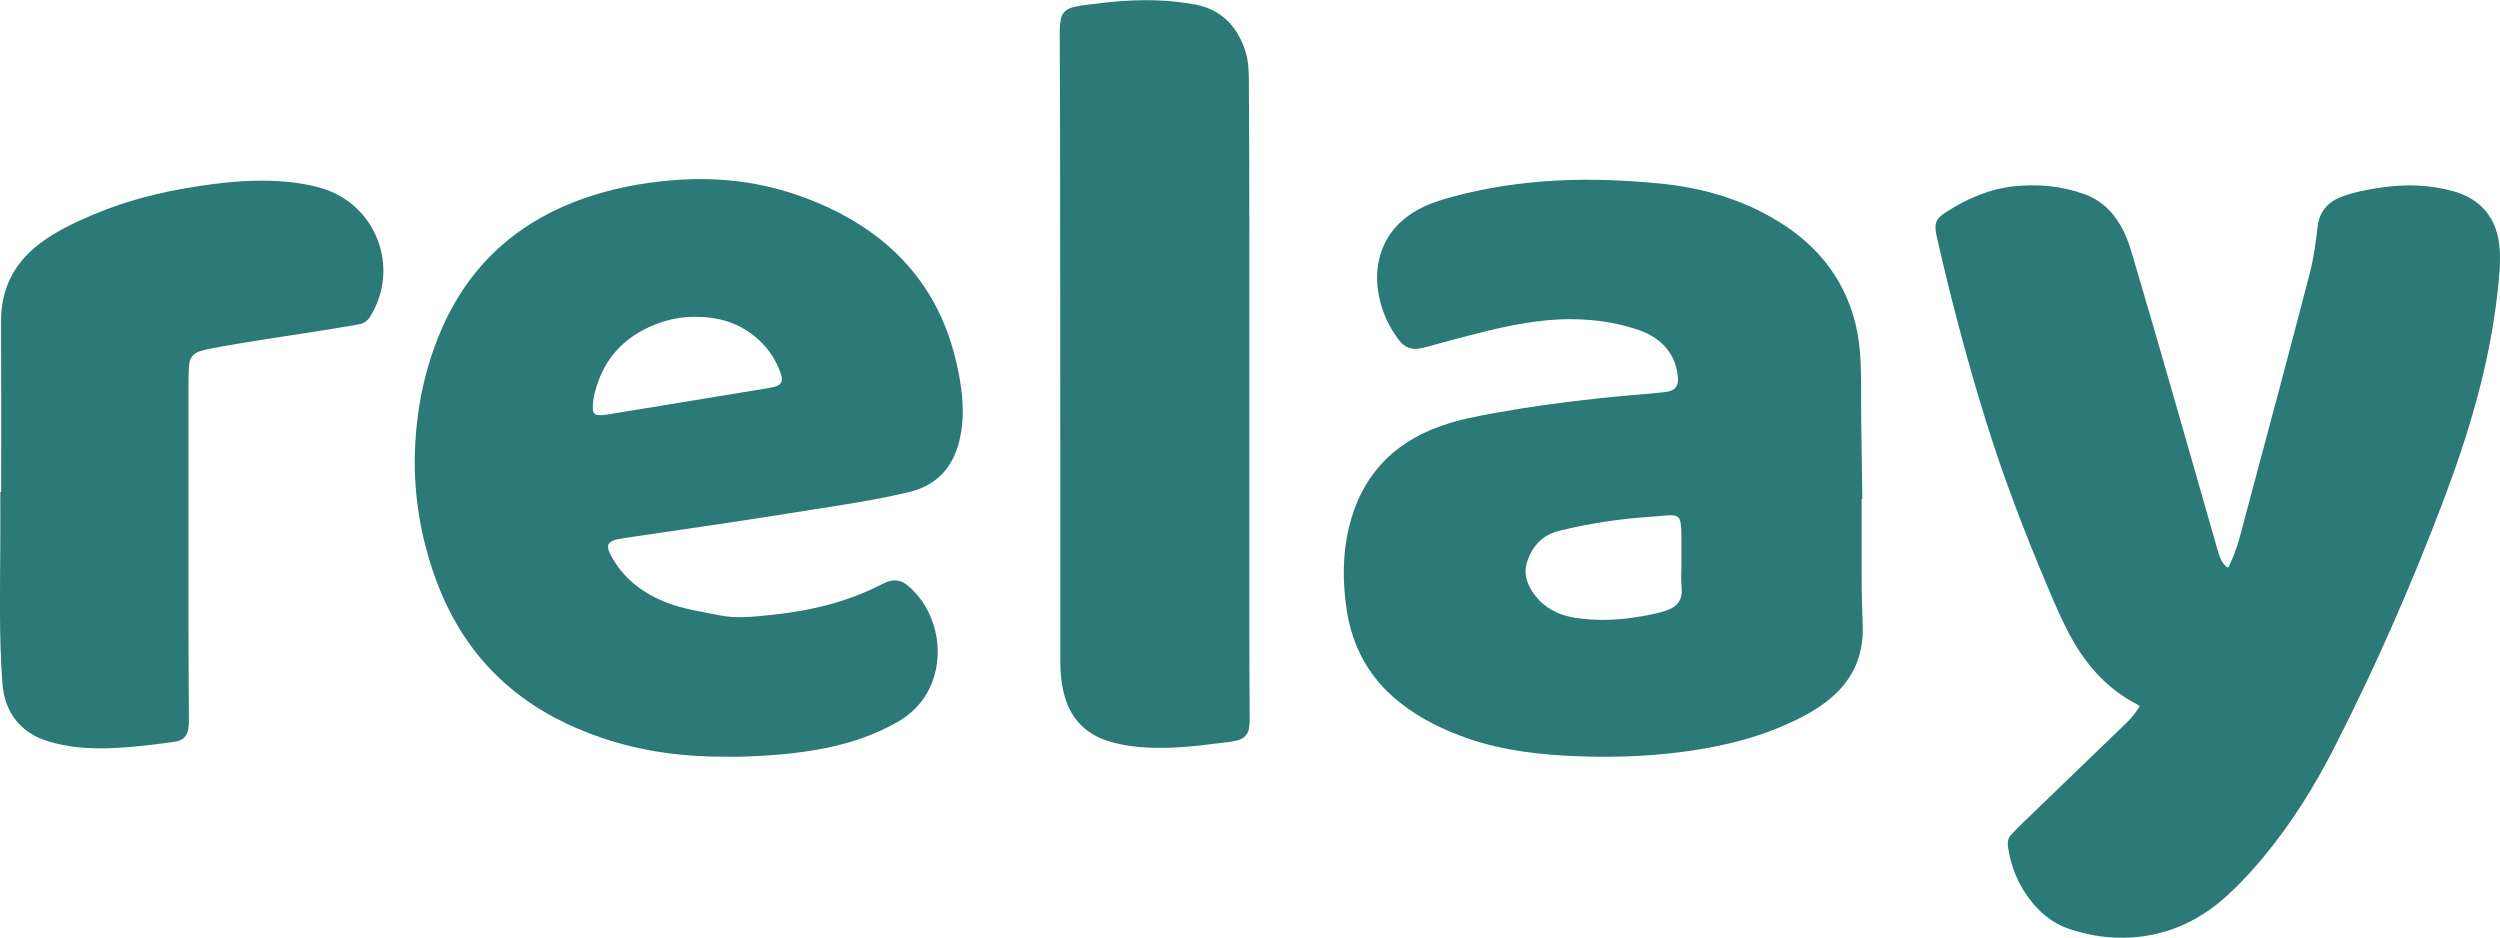 <?xml version="1.0" encoding="utf-8"?>
<!-- Generator: Adobe Illustrator 27.8.0, SVG Export Plug-In . SVG Version: 6.00 Build 0)  -->
<svg version="1.1" id="Layer_1" xmlns="http://www.w3.org/2000/svg" xmlns:xlink="http://www.w3.org/1999/xlink" x="0px" y="0px"
	 viewBox="0 0 500 187.58" style="enable-background:new 0 0 500 187.58;" xml:space="preserve">
<style type="text/css">
	.st0{fill:#2b7a78;}
</style>
<g>
	<g>
		<path class="st0" d="M427.95,141.23c-0.18-0.14-0.27-0.23-0.38-0.28c-5.7-2.89-9.85-7.35-12.99-12.83
			c-2.02-3.52-3.57-7.26-5.15-10.98c-4.61-10.88-8.82-21.9-12.32-33.19c-3.75-12.1-6.98-24.34-9.77-36.7
			c-0.03-0.12-0.06-0.24-0.09-0.36c-0.42-2.31-0.06-3.16,1.91-4.43c4.17-2.69,8.63-4.66,13.62-5.2c4.83-0.52,9.56-0.06,14.14,1.58
			c3.7,1.33,6.16,4.05,7.86,7.52c0.98,1.99,1.54,4.13,2.17,6.24c5.7,19.23,11.14,38.54,16.69,57.81c0.35,1.2,0.82,2.3,1.81,3.09
			c0.4-0.07,0.39-0.41,0.51-0.65c1.57-3.18,2.3-6.63,3.21-10.02c4.29-15.98,8.57-31.96,12.73-47.97c0.8-3.09,1.26-6.24,1.6-9.41
			c0.33-3.06,2.04-5.1,4.92-6.14c2.55-0.92,5.2-1.43,7.87-1.81c4.87-0.7,9.7-0.58,14.47,0.77c5.49,1.55,8.64,5.44,9.14,11.14
			c0.27,3.08-0.07,6.13-0.41,9.17c-1.6,14.44-5.76,28.23-10.89,41.75c-6.4,16.86-13.63,33.36-21.86,49.41
			c-3.91,7.62-8.42,14.87-13.89,21.49c-2.29,2.78-4.72,5.43-7.39,7.86c-4.35,3.96-9.32,6.74-15.14,7.88
			c-5.54,1.08-11.01,0.63-16.34-1.14c-4-1.33-6.95-4.07-9.17-7.6c-1.74-2.77-2.81-5.79-3.23-9.05c-0.12-0.9,0.07-1.62,0.66-2.25
			c0.75-0.81,1.53-1.59,2.32-2.36c6.91-6.68,13.83-13.35,20.75-20.02C426.33,143.58,427.18,142.49,427.95,141.23z"/>
		<path class="st0" d="M372.33,99.79c0,4.95,0.01,9.89,0,14.84c-0.01,3.52,0.09,7.03,0.21,10.55c0.2,5.76-1.84,10.54-6.23,14.31
			c-2.86,2.45-6.16,4.15-9.58,5.64c-5.7,2.48-11.67,3.94-17.79,4.9c-7.87,1.22-15.79,1.53-23.73,1.21
			c-7.21-0.3-14.35-1.09-21.24-3.41c-5.07-1.71-9.84-4.02-14.05-7.36c-5.98-4.75-9.45-10.97-10.58-18.48
			c-0.83-5.54-0.86-11.09,0.46-16.57c2.41-10.01,8.55-16.7,18.23-20.17c3.63-1.3,7.41-2.02,11.19-2.7
			c6.8-1.22,13.65-2.15,20.52-2.88c3.82-0.41,7.65-0.71,11.48-1.07c0.65-0.06,1.3-0.13,1.95-0.21c1.84-0.24,2.59-1.15,2.41-3
			c-0.32-3.23-1.77-5.83-4.45-7.7c-1.08-0.75-2.26-1.31-3.51-1.73c-5.87-1.95-11.9-2.47-18.04-1.92c-6.46,0.58-12.7,2.25-18.95,3.9
			c-1.78,0.47-3.55,0.96-5.32,1.44c-0.32,0.08-0.64,0.15-0.95,0.23c-1.92,0.49-3.46-0.08-4.64-1.67c-1.99-2.66-3.33-5.62-3.96-8.88
			c-0.46-2.43-0.49-4.88,0.09-7.3c1-4.17,3.47-7.24,7.09-9.45c2.33-1.42,4.9-2.23,7.51-2.94c6.85-1.87,13.83-2.88,20.92-3.26
			c6.84-0.37,13.66-0.07,20.46,0.58c7.81,0.75,15.27,2.75,22.16,6.61c5.41,3.03,10.01,6.93,13.28,12.26
			c2.79,4.55,4.3,9.51,4.72,14.81c0.37,4.73,0.17,9.48,0.26,14.22c0.1,5.07,0.14,10.14,0.21,15.21
			C372.41,99.79,372.37,99.79,372.33,99.79z M336.29,112.73c0-2.03-0.01-3.54,0-5.05c0.01-1.06-0.02-2.13-0.19-3.18
			c-0.16-0.97-0.58-1.34-1.55-1.42c-0.41-0.03-0.82-0.02-1.22,0.01c-1.14,0.08-2.28,0.21-3.42,0.28
			c-6.13,0.41-12.19,1.34-18.14,2.81c-3.2,0.79-5.31,3.02-6.33,6.12c-0.82,2.5,0.01,4.77,1.56,6.77c2,2.58,4.71,3.96,7.91,4.47
			c4.54,0.72,9.05,0.5,13.54-0.31c1.77-0.32,3.55-0.62,5.23-1.29c1.91-0.76,2.78-2.03,2.65-4.08
			C336.2,115.96,336.25,114.09,336.29,112.73z"/>
		<path class="st0" d="M145.61,151.34c-8.6,0.08-17.04-0.98-25.23-3.76c-6.56-2.23-12.65-5.33-18.02-9.75
			c-7.13-5.87-12.02-13.29-15.18-21.92c-3.22-8.79-4.64-17.86-4.13-27.21c0.42-7.65,2-15.07,4.96-22.15
			C93.48,53.48,103,44.64,116.3,39.85c5.76-2.08,11.73-3.24,17.82-3.77c8.45-0.73,16.74,0.04,24.81,2.75
			c6.21,2.09,12.01,4.96,17.16,9.06c7.99,6.37,12.9,14.65,15.17,24.55c0.8,3.47,1.37,6.98,1.28,10.56
			c-0.05,2.18-0.36,4.31-1.01,6.39c-1.54,4.87-4.84,7.87-9.77,9.04c-4.77,1.14-9.61,1.97-14.45,2.74
			c-6.62,1.05-13.24,2.1-19.87,3.11c-6.91,1.05-13.83,2.04-20.75,3.06c-0.97,0.14-1.94,0.31-2.91,0.46c-0.49,0.08-0.96,0.2-1.4,0.44
			c-0.71,0.38-0.9,0.83-0.7,1.62c0.15,0.6,0.44,1.14,0.75,1.67c2.53,4.43,6.37,7.26,11.07,9.05c3.35,1.27,6.87,1.76,10.36,2.47
			c3.49,0.72,6.93,0.28,10.37-0.07c4.85-0.5,9.63-1.36,14.28-2.87c2.61-0.84,5.14-1.88,7.59-3.12c0.44-0.22,0.88-0.44,1.34-0.61
			c1.36-0.52,2.66-0.37,3.83,0.52c0.52,0.39,1.01,0.84,1.46,1.3c4.85,4.97,6.21,12.97,3.28,19.26c-1.41,3.02-3.64,5.3-6.53,6.95
			c-4.37,2.49-9.07,4.11-13.98,5.13c-5.71,1.18-11.49,1.62-17.3,1.8C147.33,151.36,146.47,151.34,145.61,151.34z M139.3,63.37
			c-2.36-0.04-4.66,0.3-6.88,1.03c-6.95,2.3-11.58,6.84-13.43,14.02c-0.29,1.11-0.49,2.24-0.42,3.39c0.05,0.85,0.38,1.18,1.22,1.22
			c0.49,0.02,0.98-0.01,1.47-0.09c10.44-1.71,20.88-3.42,31.31-5.14c0.77-0.13,1.54-0.24,2.29-0.43c1.35-0.34,1.73-1.03,1.38-2.35
			c-0.06-0.24-0.14-0.47-0.22-0.7c-0.81-2.12-1.98-4.03-3.57-5.67C148.84,64.96,144.38,63.38,139.3,63.37z"/>
		<path class="st0" d="M249.87,79.1c0,16.07-0.01,32.15,0,48.22c0,5.48,0.04,10.96,0.06,16.44c0,0.57-0.03,1.15-0.1,1.71
			c-0.18,1.42-1,2.27-2.39,2.62c-1.32,0.33-2.66,0.41-4,0.59c-4.47,0.58-8.94,1.04-13.45,0.86c-2.7-0.11-5.37-0.44-7.98-1.21
			c-5.16-1.52-8.22-4.96-9.36-10.17c-0.41-1.88-0.59-3.79-0.59-5.72c0.01-14.81,0.01-29.61,0-44.42
			c-0.01-21.23-0.03-42.46-0.05-63.68c-0.01-6.05-0.06-12.11-0.07-18.16c0-0.69,0.08-1.39,0.17-2.07c0.18-1.36,0.97-2.2,2.27-2.6
			c1.18-0.36,2.41-0.46,3.62-0.63c4.38-0.59,8.78-0.95,13.21-0.81c2.62,0.08,5.22,0.35,7.8,0.83c5.07,0.96,8.22,4.11,9.91,8.85
			c0.68,1.91,0.83,3.9,0.85,5.92C249.91,36.81,249.86,57.95,249.87,79.1z"/>
		<path class="st0" d="M0.23,98.41c0-11.37,0.04-22.74-0.02-34.11c-0.03-6.5,2.56-11.63,7.67-15.53c3.31-2.53,7.05-4.28,10.86-5.89
			c6.44-2.71,13.16-4.42,20.04-5.51c5.18-0.82,10.38-1.39,15.63-1.2c3.32,0.12,6.61,0.52,9.81,1.44
			c11.03,3.19,15.89,15.97,9.81,25.71c-0.54,0.87-1.27,1.38-2.24,1.55c-2.46,0.43-4.91,0.84-7.38,1.23
			c-7.55,1.19-15.12,2.25-22.63,3.68c-0.6,0.11-1.19,0.29-1.78,0.47c-1.39,0.41-2.08,1.39-2.18,2.79c-0.07,0.98-0.12,1.96-0.12,2.94
			c-0.01,16.89-0.01,33.79,0,50.68c0,5.81,0.05,11.61,0.08,17.42c0,0.57-0.03,1.14-0.12,1.71c-0.22,1.44-1.08,2.29-2.47,2.51
			c-1.77,0.29-3.56,0.5-5.35,0.71c-2.8,0.32-5.61,0.58-8.44,0.65c-3.95,0.09-7.85-0.22-11.65-1.36c-5.68-1.69-8.85-5.83-9.28-11.75
			c-0.67-9.19-0.46-18.39-0.41-27.59c0.02-3.52,0-7.03,0-10.55C0.13,98.41,0.18,98.41,0.23,98.41z"/>
	</g>
</g>
</svg>
